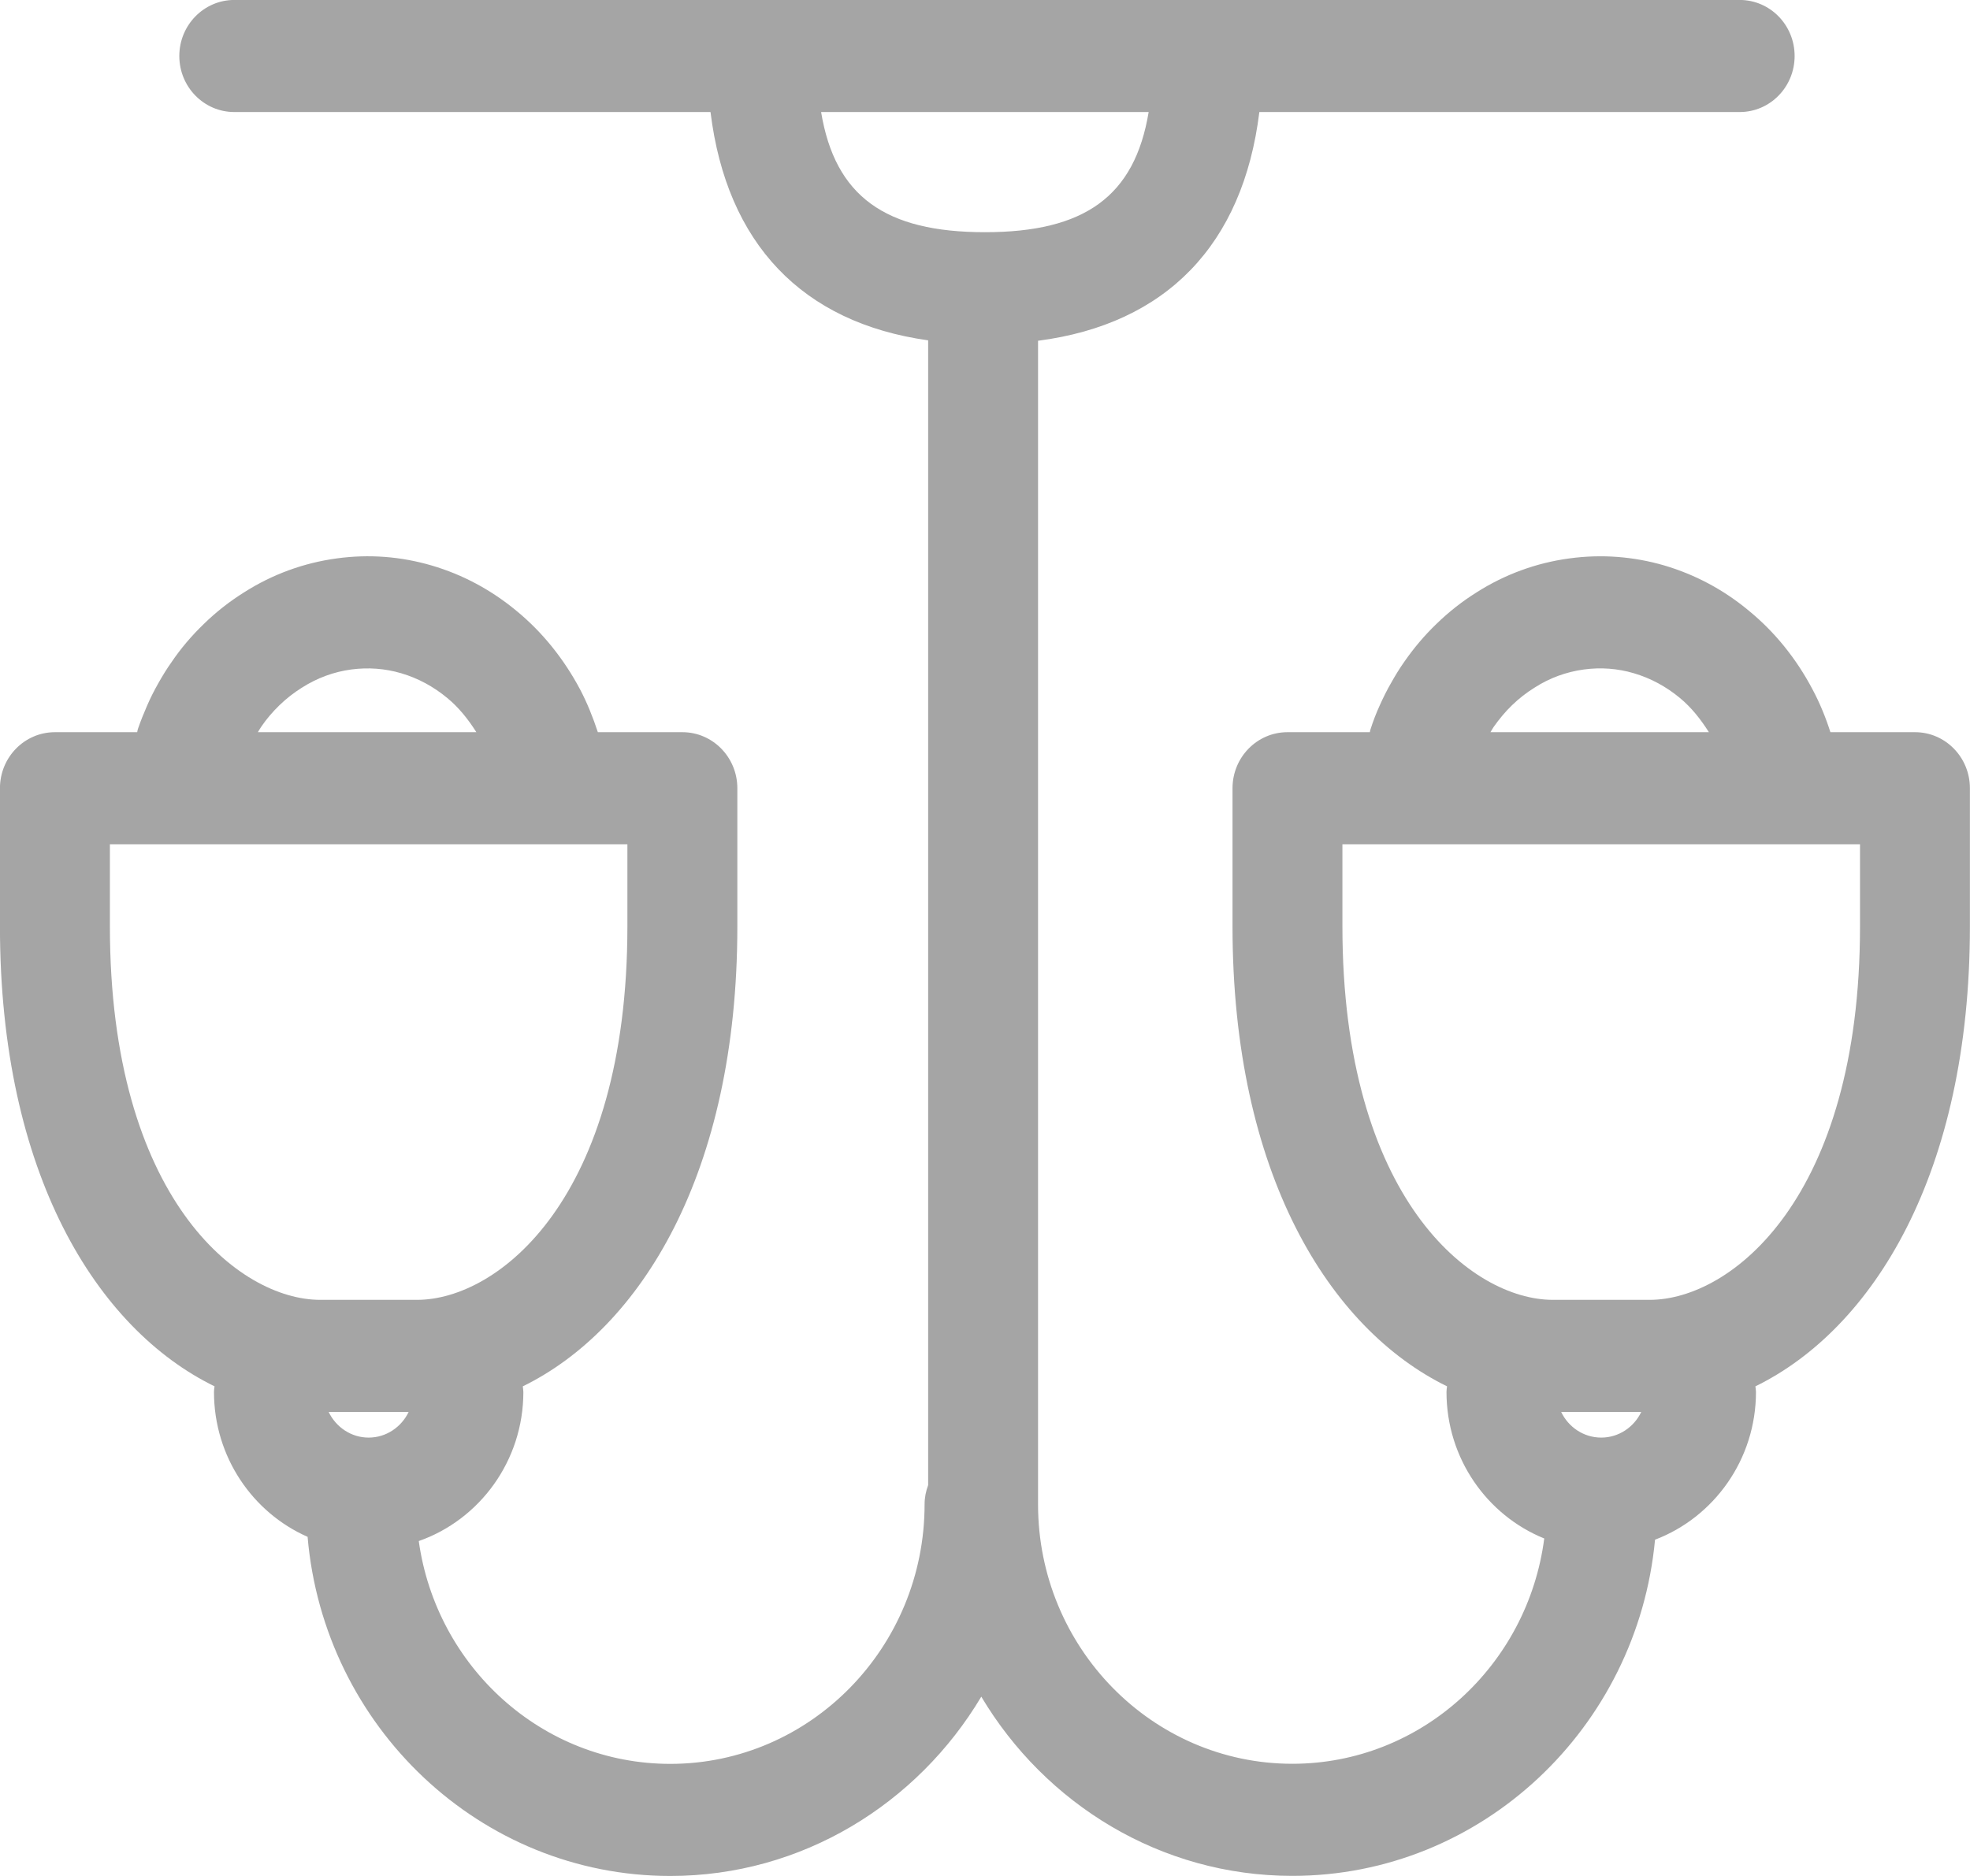 <svg xmlns="http://www.w3.org/2000/svg" xmlns:xlink="http://www.w3.org/1999/xlink" preserveAspectRatio="xMidYMid" width="42" height="40" viewBox="0 0 42 40">
  <defs>
    <style>
      .cls-1 {
        fill: #a5a5a5;
        fill-rule: evenodd;
      }
    </style>
  </defs>
  <path d="M40.828,15.612 L39.024,15.612 C38.924,15.299 38.799,14.992 38.644,14.702 C38.297,14.043 37.839,13.477 37.291,13.027 C36.755,12.579 36.146,12.253 35.483,12.057 C34.824,11.865 34.144,11.814 33.463,11.906 C32.754,12.001 32.083,12.247 31.480,12.631 C31.172,12.824 30.883,13.051 30.623,13.305 C30.369,13.549 30.138,13.823 29.937,14.114 C29.834,14.259 29.742,14.412 29.660,14.558 C29.570,14.713 29.490,14.875 29.417,15.038 C29.341,15.203 29.275,15.376 29.219,15.551 C29.210,15.571 29.210,15.591 29.205,15.612 L27.449,15.612 C26.801,15.612 26.277,16.147 26.277,16.808 L26.277,19.754 C26.277,25.021 28.341,28.332 30.851,29.560 C30.845,29.600 30.839,29.639 30.839,29.680 C30.839,31.097 31.703,32.310 32.923,32.804 C32.572,35.510 30.300,37.608 27.552,37.608 C24.564,37.608 22.131,35.127 22.131,32.077 L22.131,7.266 C24.865,6.910 26.500,5.219 26.849,2.389 L37.089,2.389 C37.738,2.389 38.261,1.854 38.261,1.194 C38.261,0.534 37.738,-0.001 37.089,-0.001 L4.996,-0.001 C4.348,-0.001 3.823,0.534 3.823,1.194 C3.823,1.854 4.348,2.389 4.996,2.389 L15.148,2.389 C15.493,5.193 17.101,6.880 19.788,7.257 L19.788,31.666 C19.740,31.795 19.712,31.932 19.712,32.077 C19.712,35.128 17.278,37.610 14.290,37.610 C11.559,37.610 9.302,35.539 8.928,32.859 C10.223,32.405 11.158,31.152 11.158,29.680 C11.158,29.639 11.149,29.601 11.146,29.560 C13.654,28.332 15.720,25.022 15.720,19.754 L15.720,16.808 C15.720,16.147 15.195,15.612 14.549,15.612 L12.746,15.612 C12.642,15.295 12.518,14.987 12.368,14.701 C12.016,14.040 11.559,13.475 11.014,13.027 C10.473,12.578 9.865,12.252 9.204,12.058 C8.546,11.865 7.866,11.813 7.184,11.906 C6.476,12.001 5.806,12.247 5.204,12.630 C4.897,12.822 4.605,13.050 4.345,13.305 C4.083,13.557 3.849,13.834 3.658,14.117 C3.555,14.261 3.463,14.413 3.376,14.567 C3.287,14.723 3.204,14.887 3.131,15.058 C3.064,15.212 2.998,15.374 2.943,15.535 C2.933,15.560 2.931,15.586 2.925,15.612 L1.172,15.612 C0.522,15.612 -0.001,16.147 -0.001,16.807 L-0.001,19.753 C-0.001,25.021 2.064,28.333 4.574,29.560 C4.568,29.600 4.562,29.638 4.562,29.679 C4.562,31.063 5.385,32.253 6.558,32.769 C6.904,36.814 10.238,40.000 14.290,40.000 C17.099,40.000 19.558,38.463 20.921,36.177 C22.284,38.463 24.742,39.998 27.552,39.998 C31.586,39.998 34.909,36.845 35.285,32.830 C36.537,32.354 37.437,31.123 37.437,29.679 C37.437,29.638 37.428,29.600 37.425,29.560 C39.932,28.333 41.998,25.021 41.998,19.753 L41.998,16.807 C41.998,16.147 41.474,15.612 40.828,15.612 ZM7.007,30.107 L8.712,30.107 C8.557,30.429 8.234,30.653 7.859,30.653 C7.485,30.653 7.163,30.429 7.007,30.107 ZM5.572,15.492 C5.681,15.332 5.811,15.180 5.958,15.037 C6.103,14.897 6.259,14.774 6.436,14.663 C6.761,14.456 7.115,14.325 7.489,14.275 C7.851,14.227 8.209,14.254 8.553,14.355 C8.909,14.460 9.240,14.637 9.538,14.885 C9.779,15.083 9.980,15.334 10.156,15.612 L5.498,15.612 C5.523,15.571 5.544,15.533 5.572,15.492 ZM2.343,19.753 L2.343,18.002 L13.376,18.002 L13.376,19.753 C13.376,25.554 10.624,27.716 8.890,27.716 L6.829,27.716 C5.094,27.716 2.343,25.554 2.343,19.753 ZM17.506,2.389 L24.489,2.389 C24.191,4.190 23.120,4.951 20.999,4.951 C18.875,4.951 17.804,4.190 17.506,2.389 ZM31.845,15.499 C31.964,15.331 32.092,15.176 32.237,15.036 C32.381,14.897 32.539,14.772 32.715,14.663 C33.037,14.455 33.393,14.326 33.768,14.275 C34.129,14.226 34.488,14.253 34.833,14.355 C35.189,14.460 35.518,14.636 35.816,14.883 C36.058,15.083 36.257,15.334 36.433,15.612 L31.776,15.612 C31.800,15.573 31.820,15.536 31.845,15.499 ZM34.138,30.653 C33.762,30.653 33.439,30.429 33.284,30.107 L34.991,30.107 C34.836,30.429 34.513,30.653 34.138,30.653 ZM39.655,19.753 C39.655,25.554 36.905,27.716 35.170,27.716 L33.108,27.716 C31.371,27.716 28.620,25.554 28.620,19.753 L28.620,18.002 L39.655,18.002 L39.655,19.753 Z" class="cls-1"/>
</svg>

